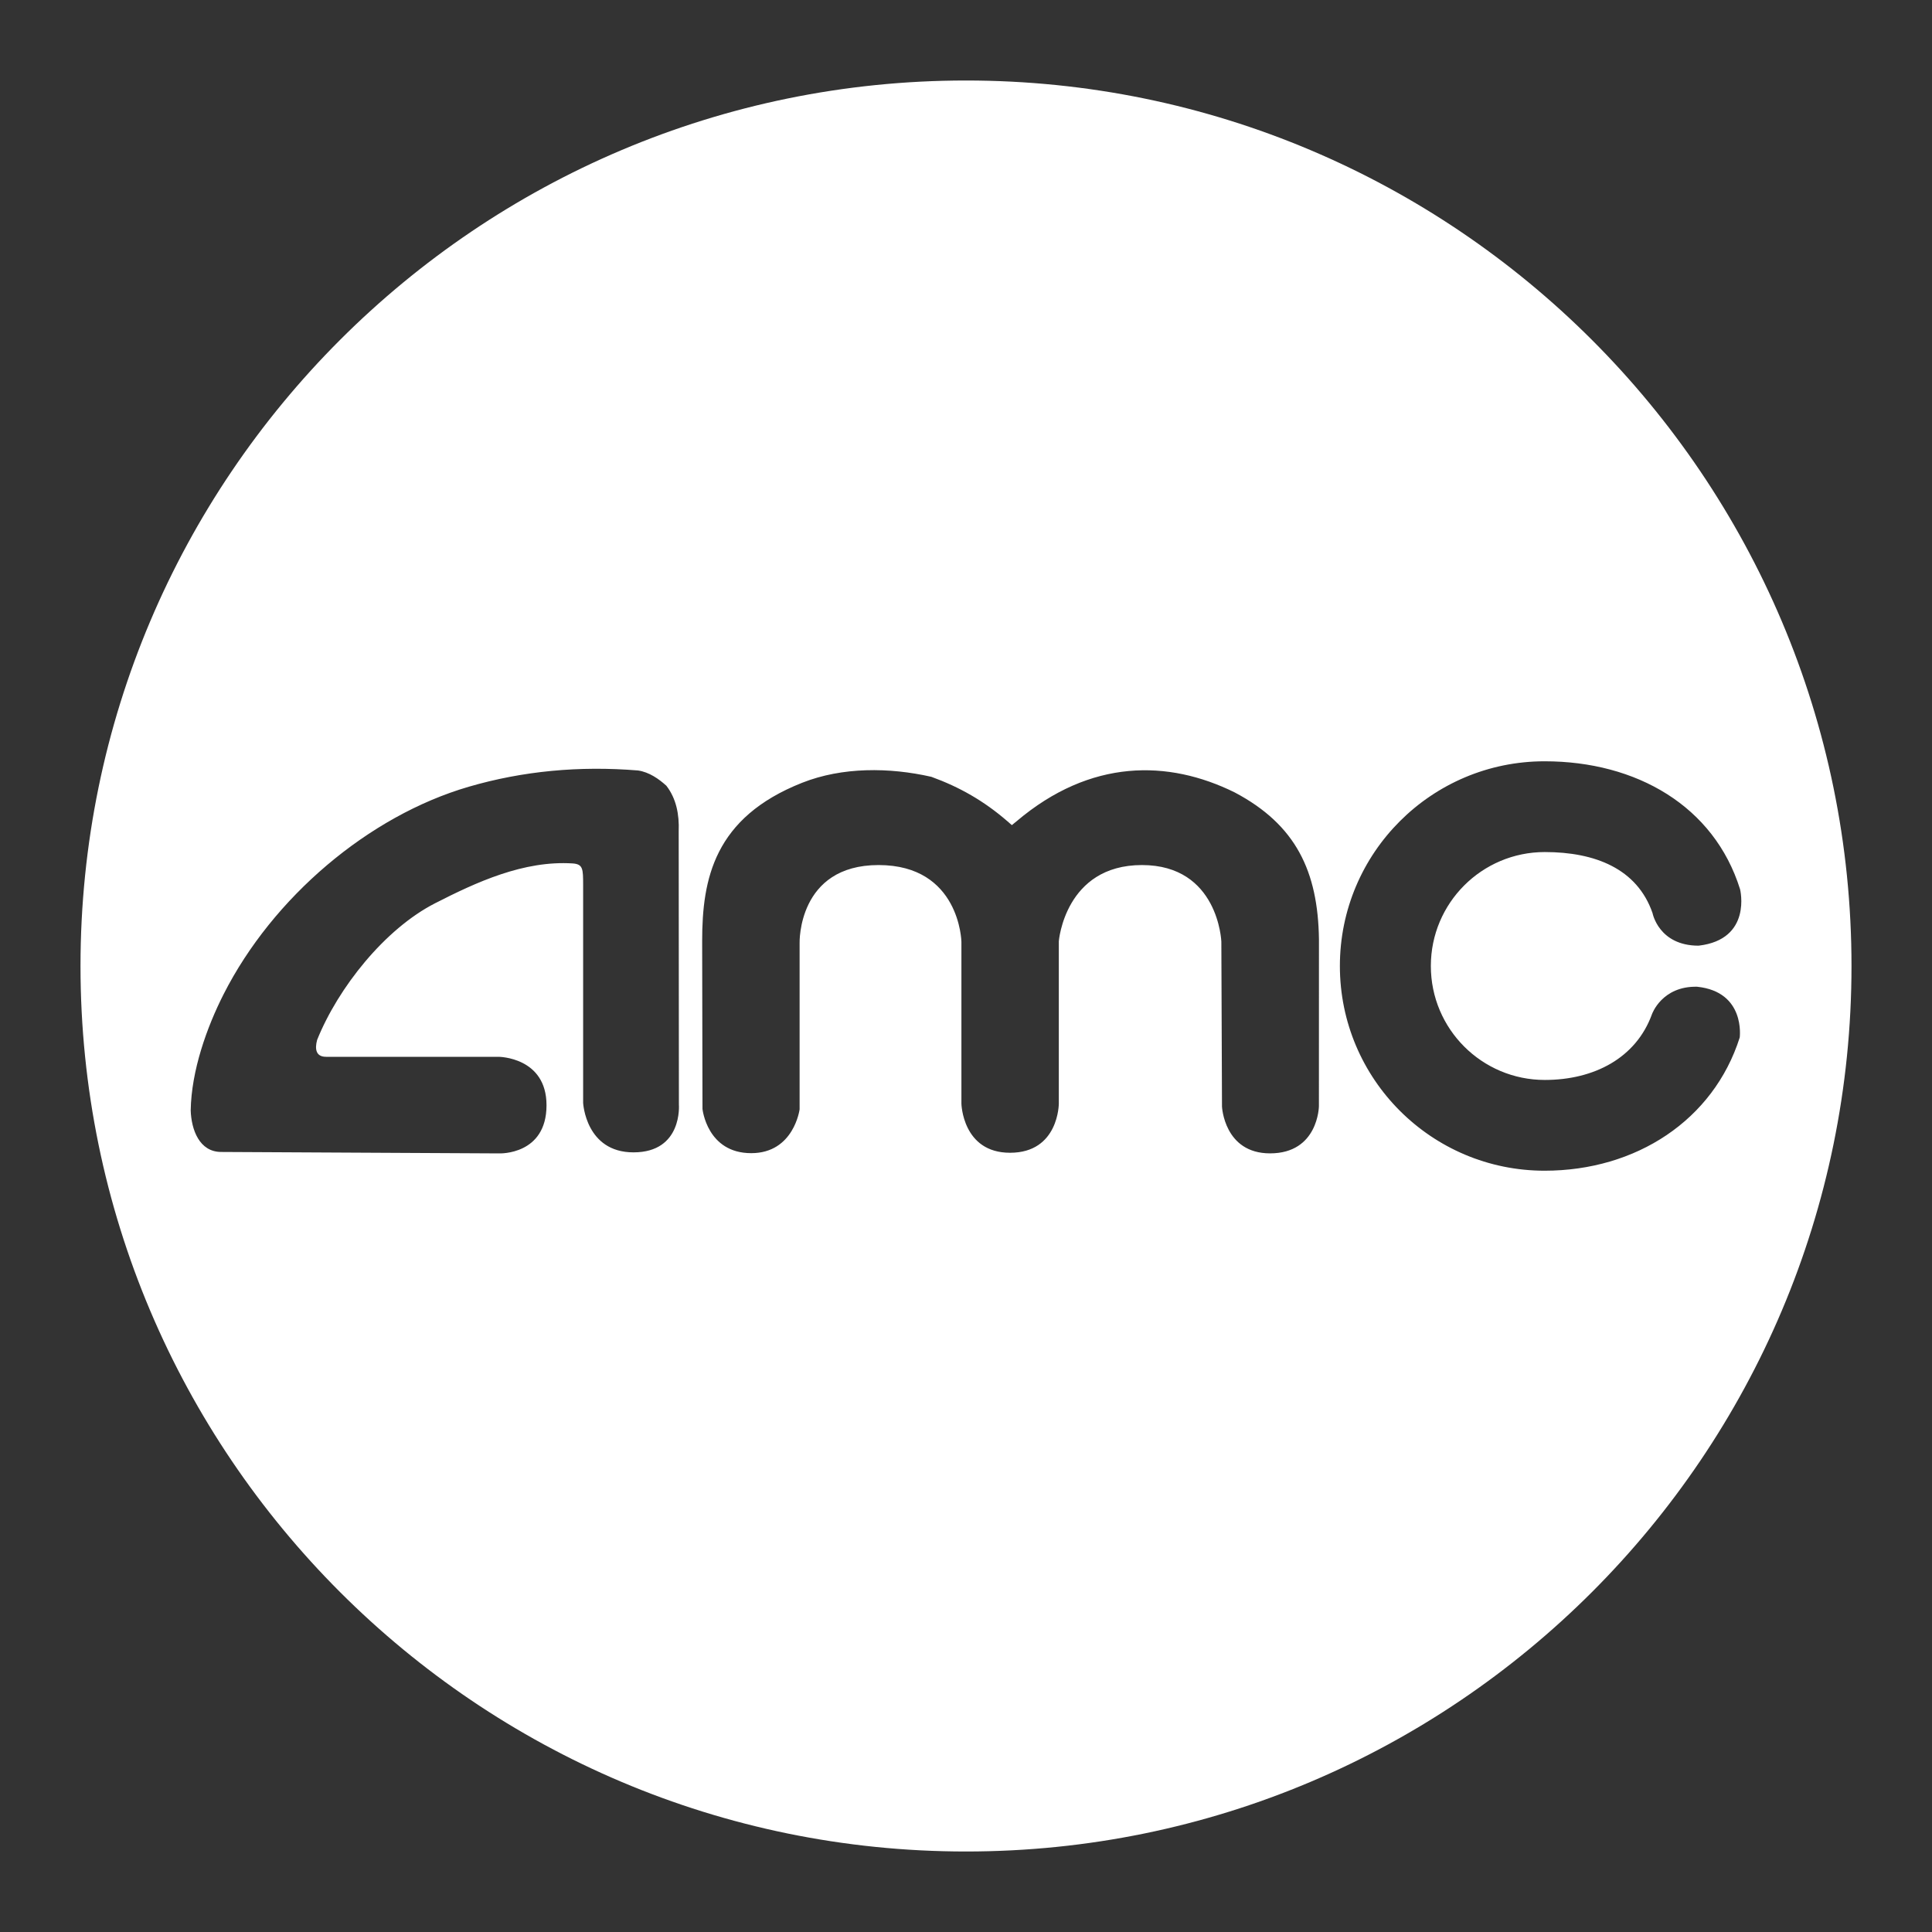 <?xml version="1.0" encoding="UTF-8" standalone="no"?>
<!DOCTYPE svg PUBLIC "-//W3C//DTD SVG 1.1//EN" "http://www.w3.org/Graphics/SVG/1.1/DTD/svg11.dtd">
<svg width="100%" height="100%" viewBox="0 0 48 48" version="1.1" xmlns="http://www.w3.org/2000/svg" xmlns:xlink="http://www.w3.org/1999/xlink" xml:space="preserve" xmlns:serif="http://www.serif.com/" style="fill-rule:evenodd;clip-rule:evenodd;stroke-linejoin:round;stroke-miterlimit:2;">
    <rect x="0" y="0" width="48" height="48" fill="#333333" stroke="none"/>
    <g>
        <path d="M24,2C36.142,2 46,11.858 46,24C46,36.142 36.142,46 24,46C11.858,46 2,36.142 2,24C2,11.858 11.858,2 24,2ZM42.164,24.515C43.374,24.641 43.223,25.776 43.223,25.776C42.57,27.831 40.646,29.086 38.375,29.086C35.566,29.086 33.289,26.809 33.289,24C33.289,21.191 35.566,18.914 38.375,18.914C40.656,18.914 42.586,20.026 43.232,22.095C43.232,22.095 43.54,23.339 42.201,23.495C41.209,23.495 41.057,22.686 41.057,22.686C40.674,21.577 39.62,21.169 38.38,21.169C36.816,21.169 35.549,22.436 35.549,24C35.549,25.564 36.816,26.831 38.38,26.831C39.604,26.831 40.647,26.287 41.042,25.199C41.042,25.199 41.285,24.496 42.164,24.515ZM13.578,27.46C13.578,26.261 12.388,26.256 12.388,26.256L8.101,26.256C7.847,26.256 7.818,26.062 7.879,25.836C8.402,24.535 9.564,23.079 10.806,22.443C11.833,21.918 13.011,21.373 14.232,21.452C14.487,21.472 14.487,21.591 14.488,21.991L14.488,27.402C14.488,27.402 14.55,28.63 15.739,28.63C16.964,28.63 16.867,27.442 16.867,27.442L16.862,20.649C16.878,20.236 16.802,19.84 16.556,19.522C16.374,19.356 16.128,19.181 15.85,19.142C14.391,19.023 12.989,19.155 11.647,19.546C9.156,20.272 6.776,22.295 5.555,24.702C5.139,25.522 4.754,26.598 4.738,27.589C4.754,28.065 4.952,28.62 5.496,28.62L12.408,28.656C12.408,28.656 13.578,28.699 13.578,27.46ZM25.258,20.403C27.099,18.844 29.029,18.876 30.671,19.685C32.198,20.49 32.745,21.648 32.769,23.338L32.768,27.485C32.768,27.485 32.753,28.655 31.554,28.655C30.413,28.655 30.36,27.493 30.36,27.493L30.344,23.395C30.344,23.395 30.275,21.492 28.371,21.492C26.457,21.492 26.306,23.385 26.306,23.385L26.306,27.419C26.306,27.419 26.306,28.64 25.094,28.64C23.911,28.64 23.886,27.419 23.886,27.419L23.886,23.397C23.886,23.397 23.85,21.492 21.827,21.492C19.814,21.492 19.866,23.425 19.866,23.425L19.866,27.561C19.866,27.561 19.725,28.65 18.664,28.65C17.564,28.65 17.453,27.551 17.453,27.551L17.445,23.377C17.445,21.838 17.742,20.311 19.931,19.447C20.926,19.054 22.093,19.062 23.14,19.3C23.838,19.554 24.441,19.895 25.028,20.403L25.139,20.5L25.258,20.403Z" style="fill:white;"/>
    </g>
</svg>
